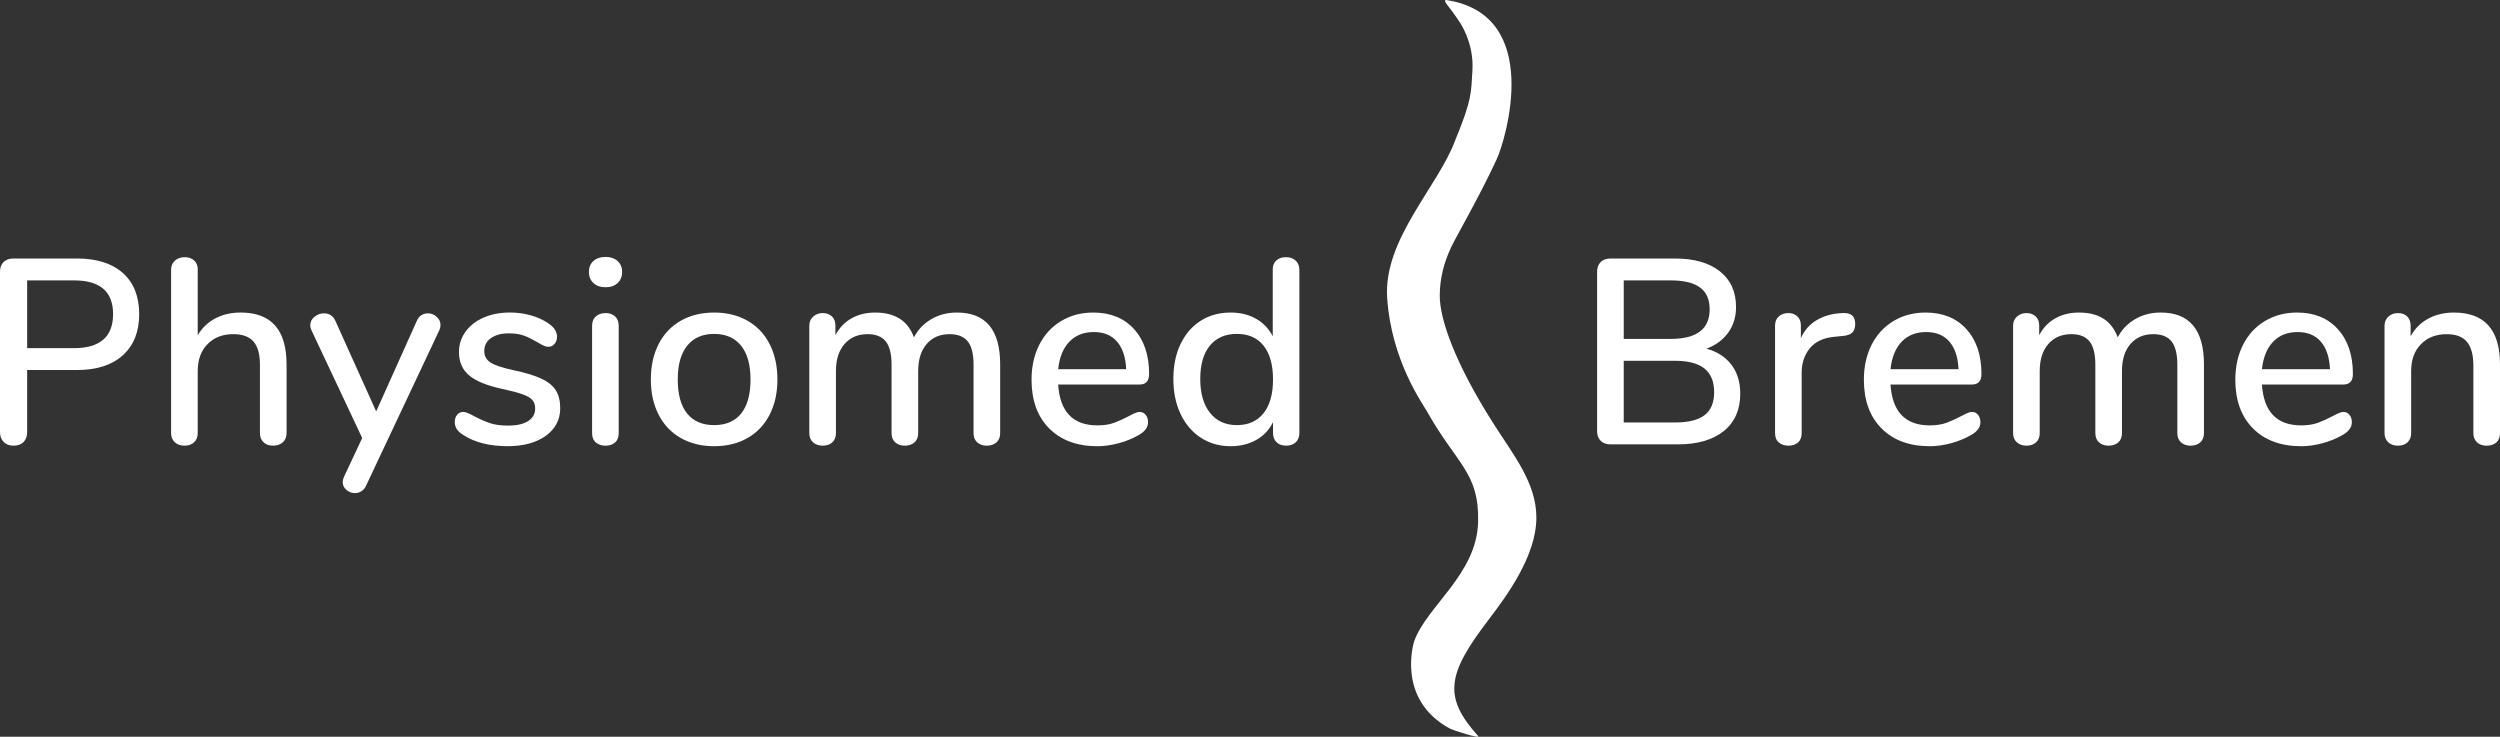 <svg xmlns="http://www.w3.org/2000/svg" viewBox="0 0 2480.51 731"><rect x="0" y="0" width="2480.51" height="731" fill="#333333" stroke="none"/><g id="Ebene_2-2"><path d="m1428.52,293.55c0-17.19,4.23-33.24,11.28-48.14,6.07-12.84,26.69-47.58,45.11-87.11,9.09-19.5,46.52-143.27-49.34-158.17-.22-.09-.55-.18-.86-.1-3.39.96,2.27,4.68,13.54,21.87,0,0,14.48,20.46,12.69,48.14-1.41,21.78-.09,28.06-16.92,68.77-17.01,46.4-71.66,98.58-67.66,157.02,4.23,61.89,35.01,104.38,39.47,112.32,29.6,52.72,52.1,60.71,50.75,110.03-1.41,51.58-50.84,83.08-63.43,118.05,0,0-18.51,57.27,35.15,86.52,3.67,2,31.35,10.85,28.29,7.47-35.24-38.97-30.3-61.86,9.87-114.62,18.33-24.07,47.93-63.91,47.93-102.01,0-34.38-22.55-61.89-42.29-92.84-38.94-61.06-53.57-104.48-53.57-127.22Z" fill="#fff"/><path d="m121.89,270.88c-10.81-9.59-25.99-14.39-45.51-14.39H13.34c-4.19,0-7.46,1.18-9.81,3.53s-3.53,5.54-3.53,9.55v159.03c0,4.19,1.22,7.5,3.66,9.94,2.44,2.44,5.66,3.66,9.68,3.66,4.36,0,7.72-1.22,10.07-3.66,2.35-2.44,3.53-5.75,3.53-9.94v-61.47h49.44c19.53,0,34.7-4.88,45.51-14.65,10.81-9.76,16.22-23.37,16.22-40.8s-5.41-31.21-16.22-40.8Zm-48.39,74.55H26.94v-67.22h46.56c25.81,0,38.71,11.16,38.71,33.48s-12.91,33.74-38.71,33.74Z" fill="#fff"/><path d="m238.81,310.11c-9.42,0-17.79,1.92-25.11,5.75-7.32,3.84-13.17,9.42-17.52,16.74v-65.39c0-3.66-1.18-6.58-3.53-8.76-2.35-2.18-5.45-3.27-9.29-3.27s-7.28,1.14-9.81,3.4c-2.53,2.27-3.79,5.32-3.79,9.15v161.91c0,3.84,1.22,6.89,3.66,9.15,2.44,2.26,5.66,3.4,9.68,3.4s7.19-1.14,9.55-3.4c2.35-2.26,3.53-5.32,3.53-9.15v-61.47c0-11.16,3.22-20.05,9.68-26.68,6.45-6.62,15-9.94,25.63-9.94,9.06,0,15.73,2.44,20.01,7.32,4.27,4.88,6.41,12.56,6.41,23.02v67.75c0,3.84,1.18,6.89,3.53,9.15,2.35,2.26,5.53,3.4,9.55,3.4s7.23-1.14,9.68-3.4c2.44-2.26,3.66-5.32,3.66-9.15v-68.01c0-34.35-15.17-51.53-45.51-51.53Z" fill="#fff"/><path d="m433.28,314.3c-2.53-2.26-5.45-3.4-8.76-3.4-2.27,0-4.41.61-6.41,1.83-2.01,1.22-3.53,3.14-4.58,5.75l-40.28,89.72-40.54-89.98c-2.27-4.88-6.02-7.32-11.25-7.32-3.49,0-6.63,1.14-9.42,3.4-2.79,2.27-4.19,5.06-4.19,8.37,0,1.75.35,3.31,1.05,4.71l50.48,107.24-18.05,38.45c-.87,2.09-1.31,3.83-1.31,5.23,0,3.14,1.26,5.75,3.79,7.85,2.53,2.09,5.36,3.14,8.5,3.14,2.26,0,4.4-.65,6.41-1.96,2-1.31,3.53-3.18,4.58-5.62l72.72-154.32c.69-1.57,1.05-3.22,1.05-4.97,0-3.14-1.27-5.84-3.79-8.11Z" fill="#fff"/><path d="m537.25,375.76c-6.63-3.14-15.78-5.93-27.46-8.37-11.34-2.44-19.05-5.01-23.15-7.72-4.1-2.7-6.15-6.49-6.15-11.38,0-5.4,2.22-9.68,6.67-12.82,4.45-3.14,10.33-4.71,17.66-4.71,6.1,0,11.2.78,15.3,2.35,4.09,1.57,8.5,3.75,13.21,6.54,2.62,1.57,4.71,2.71,6.28,3.4,1.57.7,3.14,1.05,4.71,1.05,2.26,0,4.23-.96,5.89-2.88,1.66-1.92,2.48-4.27,2.48-7.06,0-5.06-2.88-9.5-8.63-13.34-5.06-3.49-10.9-6.15-17.52-7.98-6.63-1.83-13.43-2.75-20.4-2.75-9.77,0-18.49,1.66-26.16,4.97-7.68,3.31-13.69,7.98-18.05,13.99-4.36,6.02-6.54,12.78-6.54,20.27,0,9.77,3.35,17.48,10.07,23.15,6.71,5.67,17.74,10.16,33.09,13.47,8.89,1.92,15.6,3.71,20.14,5.36,4.53,1.66,7.72,3.53,9.55,5.62s2.75,4.88,2.75,8.37c0,5.41-2.35,9.59-7.06,12.56-4.71,2.97-11.25,4.45-19.62,4.45-7.5,0-13.73-.87-18.7-2.62-4.97-1.74-10.07-4.01-15.3-6.8-4.88-2.79-8.46-4.19-10.72-4.19-2.44,0-4.45.96-6.02,2.88-1.57,1.92-2.35,4.28-2.35,7.06,0,2.62.65,4.97,1.96,7.06,1.31,2.09,3.53,4.1,6.67,6.02,11.33,7.32,25.9,10.99,43.68,10.99,15.87,0,28.55-3.44,38.06-10.33,9.5-6.89,14.26-16,14.26-27.33,0-7.15-1.44-13.03-4.32-17.66-2.88-4.62-7.63-8.5-14.26-11.64Z" fill="#fff"/><path d="m600.81,310.63c-3.84,0-7.02,1.09-9.55,3.27-2.53,2.18-3.79,5.36-3.79,9.55v106.2c0,4.18,1.26,7.32,3.79,9.42,2.53,2.09,5.71,3.14,9.55,3.14s6.97-1.05,9.42-3.14c2.44-2.09,3.66-5.23,3.66-9.42v-106.2c0-4.19-1.22-7.36-3.66-9.55-2.44-2.18-5.58-3.27-9.42-3.27Z" fill="#fff"/><path d="m612.71,258.97c-3.05-2.7-7.02-4.05-11.9-4.05s-9.07,1.35-12.03,4.05c-2.97,2.71-4.45,6.32-4.45,10.85s1.48,8.2,4.45,10.99c2.96,2.79,6.97,4.19,12.03,4.19s9.06-1.39,12.03-4.19c2.96-2.79,4.45-6.45,4.45-10.99s-1.53-8.15-4.58-10.85Z" fill="#fff"/><path d="m741.66,318.22c-9.51-5.4-20.53-8.11-33.09-8.11s-23.59,2.71-33.09,8.11c-9.51,5.41-16.83,13.12-21.97,23.15-5.15,10.03-7.72,21.76-7.72,35.18s2.57,24.89,7.72,34.92c5.14,10.03,12.47,17.75,21.97,23.15,9.5,5.41,20.53,8.11,33.09,8.11s23.58-2.7,33.09-8.11c9.5-5.4,16.83-13.12,21.97-23.15,5.14-10.03,7.72-21.67,7.72-34.92s-2.58-25.15-7.72-35.18c-5.15-10.03-12.47-17.74-21.97-23.15Zm-6.28,92.07c-6.19,7.68-15.13,11.51-26.81,11.51s-20.62-3.83-26.81-11.51c-6.19-7.67-9.29-18.92-9.29-33.74s3.14-25.85,9.42-33.61c6.28-7.76,15.17-11.64,26.68-11.64s20.4,3.88,26.68,11.64c6.28,7.76,9.42,18.96,9.42,33.61s-3.1,26.07-9.29,33.74Z" fill="#fff"/><path d="m949.48,310.11c-9.59,0-18.14,2.22-25.63,6.67-7.5,4.45-13.17,10.42-17,17.92-3.14-8.37-7.89-14.56-14.26-18.57-6.37-4.01-14.43-6.02-24.2-6.02-8.89,0-16.74,1.92-23.54,5.75-6.8,3.84-12.12,9.42-15.96,16.74v-9.68c0-3.83-1.18-6.84-3.53-9.02-2.35-2.18-5.36-3.27-9.02-3.27s-6.8,1.14-9.42,3.4c-2.62,2.27-3.92,5.32-3.92,9.15v106.46c0,4.01,1.26,7.11,3.79,9.29,2.53,2.18,5.71,3.27,9.55,3.27s6.97-1.09,9.42-3.27c2.44-2.18,3.66-5.27,3.66-9.29v-61.47c0-11.33,2.83-20.27,8.5-26.81,5.66-6.54,13.29-9.81,22.89-9.81,8.19,0,14.21,2.4,18.05,7.19,3.83,4.8,5.75,12.51,5.75,23.15v67.75c0,4.01,1.22,7.11,3.66,9.29,2.44,2.18,5.58,3.27,9.42,3.27s7.23-1.09,9.68-3.27c2.44-2.18,3.66-5.27,3.66-9.29v-61.47c0-11.33,2.79-20.27,8.37-26.81,5.58-6.54,13.16-9.81,22.76-9.81,8.19,0,14.21,2.4,18.05,7.19,3.83,4.8,5.75,12.51,5.75,23.15v67.75c0,4.01,1.22,7.11,3.66,9.29,2.44,2.18,5.58,3.27,9.42,3.27s7.23-1.09,9.68-3.27c2.44-2.18,3.66-5.27,3.66-9.29v-68.01c0-34.35-14.3-51.53-42.9-51.53Z" fill="#fff"/><path d="m1140.16,371.06c0-18.66-4.97-33.48-14.91-44.47s-23.46-16.48-40.54-16.48c-11.86,0-22.45,2.79-31.78,8.37-9.33,5.58-16.57,13.43-21.71,23.54-5.15,10.12-7.72,21.71-7.72,34.79,0,20.4,5.84,36.49,17.52,48.26,11.68,11.77,27.64,17.66,47.87,17.66,6.62,0,13.56-.96,20.79-2.88,7.23-1.92,13.9-4.62,20.01-8.11,6.28-3.49,9.42-7.76,9.42-12.82,0-2.96-.78-5.4-2.35-7.32-1.57-1.92-3.58-2.88-6.02-2.88-1.57,0-3.53.57-5.89,1.7-2.35,1.14-3.79,1.88-4.32,2.22-5.23,2.79-10.2,5.06-14.91,6.8-4.71,1.75-10.29,2.62-16.74,2.62-24.24,0-37.23-13.51-38.97-40.54h80.82c6.28,0,9.42-3.49,9.42-10.46Zm-90.24-4.71c1.22-11.68,4.88-20.75,10.99-27.2,6.1-6.45,14.21-9.68,24.33-9.68s17.66,3.18,23.15,9.55c5.49,6.37,8.5,15.48,9.02,27.33h-67.48Z" fill="#fff"/><path d="m1275.91,255.18c-4.01,0-7.19,1.09-9.55,3.27-2.36,2.18-3.53,5.1-3.53,8.76v66.44c-3.84-7.5-9.38-13.3-16.61-17.39-7.24-4.1-15.65-6.15-25.24-6.15-11.16,0-21.02,2.71-29.56,8.11-8.55,5.41-15.22,13.08-20.01,23.02-4.8,9.94-7.19,21.54-7.19,34.79s2.4,24.68,7.19,34.79c4.79,10.12,11.51,17.96,20.14,23.54,8.63,5.58,18.44,8.37,29.43,8.37,9.59,0,18.05-2.05,25.37-6.15,7.32-4.1,12.9-9.98,16.74-17.66v10.46c0,4.01,1.18,7.15,3.53,9.42,2.35,2.26,5.53,3.4,9.55,3.4s7.19-1.14,9.55-3.4c2.35-2.26,3.53-5.4,3.53-9.42v-161.65c0-3.83-1.22-6.89-3.66-9.15-2.44-2.26-5.67-3.4-9.68-3.4Zm-22.23,154.85c-6.28,7.85-15.08,11.77-26.42,11.77s-20.23-4.05-26.68-12.16c-6.45-8.11-9.68-19.31-9.68-33.61s3.18-25.33,9.55-33.09c6.36-7.76,15.3-11.64,26.81-11.64s20.36,3.92,26.55,11.77c6.19,7.85,9.29,19.01,9.29,33.48s-3.14,25.63-9.42,33.48Z" fill="#fff"/><path d="m1693.2,345.95c9.24-3.49,16.43-8.8,21.58-15.96,5.14-7.15,7.72-15.6,7.72-25.37,0-15.17-5.36-26.98-16.09-35.44-10.72-8.46-25.59-12.69-44.6-12.69h-63.82c-4.18,0-7.45,1.18-9.81,3.53-2.35,2.35-3.53,5.54-3.53,9.55v158.25c0,4.01,1.18,7.19,3.53,9.55s5.62,3.53,9.81,3.53h66.7c19.53,0,34.74-4.4,45.64-13.21,10.9-8.8,16.35-21.14,16.35-37.01,0-11.51-2.92-21.1-8.76-28.77-5.84-7.67-14.08-12.99-24.72-15.96Zm-82.13-67.75h46.56c13.08,0,22.8,2.35,29.16,7.06,6.36,4.71,9.55,11.95,9.55,21.71,0,19.53-12.91,29.3-38.71,29.3h-46.56v-58.07Zm80.3,133.66c-6.28,4.88-16.13,7.32-29.56,7.32h-50.74v-61.21h50.74c13.25,0,23.06,2.57,29.43,7.72,6.36,5.15,9.55,12.95,9.55,23.41s-3.14,17.88-9.42,22.76Z" fill="#fff"/><path d="m1828.16,310.63l-3.66.26c-8.37.7-15.87,3.05-22.49,7.06-6.63,4.01-11.68,9.85-15.17,17.52v-12.56c0-3.83-1.18-6.84-3.53-9.02-2.35-2.18-5.28-3.27-8.76-3.27-3.84,0-7.02,1.09-9.55,3.27-2.53,2.18-3.79,5.28-3.79,9.29v106.46c0,4.18,1.26,7.32,3.79,9.42,2.53,2.09,5.71,3.14,9.55,3.14s6.97-1.05,9.42-3.14c2.44-2.09,3.66-5.23,3.66-9.42v-59.9c0-9.42,2.66-17.43,7.98-24.06,5.32-6.62,13.47-10.46,24.46-11.51l7.85-.78c4.71-.35,8.02-1.48,9.94-3.4,1.92-1.92,2.88-4.79,2.88-8.63,0-7.67-4.19-11.25-12.56-10.72Z" fill="#fff"/><path d="m1966.01,371.06c0-18.66-4.97-33.48-14.91-44.47s-23.46-16.48-40.54-16.48c-11.86,0-22.45,2.79-31.78,8.37-9.33,5.58-16.57,13.43-21.71,23.54-5.15,10.12-7.72,21.71-7.72,34.79,0,20.4,5.84,36.49,17.53,48.26,11.68,11.77,27.64,17.66,47.87,17.66,6.62,0,13.56-.96,20.79-2.88,7.23-1.92,13.9-4.62,20.01-8.11,6.28-3.49,9.42-7.76,9.42-12.82,0-2.96-.79-5.4-2.35-7.32-1.57-1.92-3.58-2.88-6.02-2.88-1.57,0-3.53.57-5.89,1.7-2.35,1.14-3.79,1.88-4.32,2.22-5.23,2.79-10.2,5.06-14.91,6.8-4.71,1.75-10.29,2.62-16.74,2.62-24.24,0-37.23-13.51-38.97-40.54h80.82c6.28,0,9.42-3.49,9.42-10.46Zm-90.24-4.71c1.22-11.68,4.88-20.75,10.99-27.2,6.1-6.45,14.21-9.68,24.33-9.68s17.66,3.18,23.15,9.55c5.49,6.37,8.5,15.48,9.02,27.33h-67.48Z" fill="#fff"/><path d="m2143.87,310.11c-9.59,0-18.14,2.22-25.63,6.67-7.5,4.45-13.17,10.42-17,17.92-3.14-8.37-7.89-14.56-14.25-18.57-6.37-4.01-14.43-6.02-24.2-6.02-8.89,0-16.74,1.92-23.54,5.75-6.8,3.84-12.12,9.42-15.96,16.74v-9.68c0-3.83-1.18-6.84-3.53-9.02-2.35-2.18-5.36-3.27-9.02-3.27s-6.8,1.14-9.42,3.4c-2.62,2.27-3.92,5.32-3.92,9.15v106.46c0,4.01,1.26,7.11,3.79,9.29,2.53,2.18,5.71,3.27,9.55,3.27s6.97-1.09,9.42-3.27c2.44-2.18,3.66-5.27,3.66-9.29v-61.47c0-11.33,2.83-20.27,8.5-26.81,5.67-6.54,13.29-9.81,22.89-9.81,8.19,0,14.21,2.4,18.05,7.19,3.83,4.8,5.75,12.51,5.75,23.15v67.75c0,4.01,1.22,7.11,3.66,9.29,2.44,2.18,5.58,3.27,9.42,3.27s7.23-1.09,9.68-3.27c2.44-2.18,3.66-5.27,3.66-9.29v-61.47c0-11.33,2.79-20.27,8.37-26.81,5.58-6.54,13.16-9.81,22.76-9.81,8.19,0,14.21,2.4,18.05,7.19,3.83,4.8,5.75,12.51,5.75,23.15v67.75c0,4.01,1.22,7.11,3.66,9.29,2.44,2.18,5.58,3.27,9.42,3.27s7.23-1.09,9.68-3.27c2.44-2.18,3.66-5.27,3.66-9.29v-68.01c0-34.35-14.3-51.53-42.9-51.53Z" fill="#fff"/><path d="m2334.55,371.06c0-18.66-4.97-33.48-14.91-44.47s-23.46-16.48-40.54-16.48c-11.86,0-22.45,2.79-31.78,8.37-9.33,5.58-16.57,13.43-21.71,23.54-5.15,10.12-7.72,21.71-7.72,34.79,0,20.4,5.84,36.49,17.53,48.26,11.68,11.77,27.64,17.66,47.87,17.66,6.62,0,13.56-.96,20.79-2.88,7.23-1.92,13.9-4.62,20.01-8.11,6.28-3.49,9.42-7.76,9.42-12.82,0-2.96-.79-5.4-2.35-7.32-1.57-1.92-3.58-2.88-6.02-2.88-1.57,0-3.53.57-5.89,1.7-2.35,1.14-3.79,1.88-4.32,2.22-5.23,2.79-10.2,5.06-14.91,6.8-4.71,1.75-10.29,2.62-16.74,2.62-24.24,0-37.23-13.51-38.97-40.54h80.82c6.28,0,9.42-3.49,9.42-10.46Zm-90.24-4.71c1.22-11.68,4.88-20.75,10.99-27.2,6.1-6.45,14.21-9.68,24.33-9.68s17.66,3.18,23.15,9.55c5.49,6.37,8.5,15.48,9.02,27.33h-67.48Z" fill="#fff"/><path d="m2434.73,310.11c-9.42,0-17.88,2.01-25.37,6.02-7.5,4.01-13.34,9.85-17.52,17.53v-10.72c0-3.66-1.14-6.62-3.4-8.89-2.27-2.26-5.32-3.4-9.16-3.4s-7.02,1.18-9.55,3.53c-2.53,2.35-3.79,5.36-3.79,9.02v106.46c0,3.84,1.22,6.89,3.66,9.15,2.44,2.26,5.66,3.4,9.68,3.4s7.19-1.14,9.55-3.4c2.35-2.26,3.53-5.32,3.53-9.15v-61.47c0-11.16,3.22-20.05,9.68-26.68,6.45-6.62,15-9.94,25.63-9.94,9.07,0,15.74,2.53,20.01,7.59,4.27,5.06,6.41,12.99,6.41,23.8v66.7c0,3.84,1.18,6.89,3.53,9.15,2.35,2.26,5.53,3.4,9.55,3.4s7.45-1.09,9.81-3.27c2.35-2.18,3.53-5.27,3.53-9.29v-68.01c0-34.35-15.26-51.53-45.77-51.53Z" fill="#fff"/></g></svg>